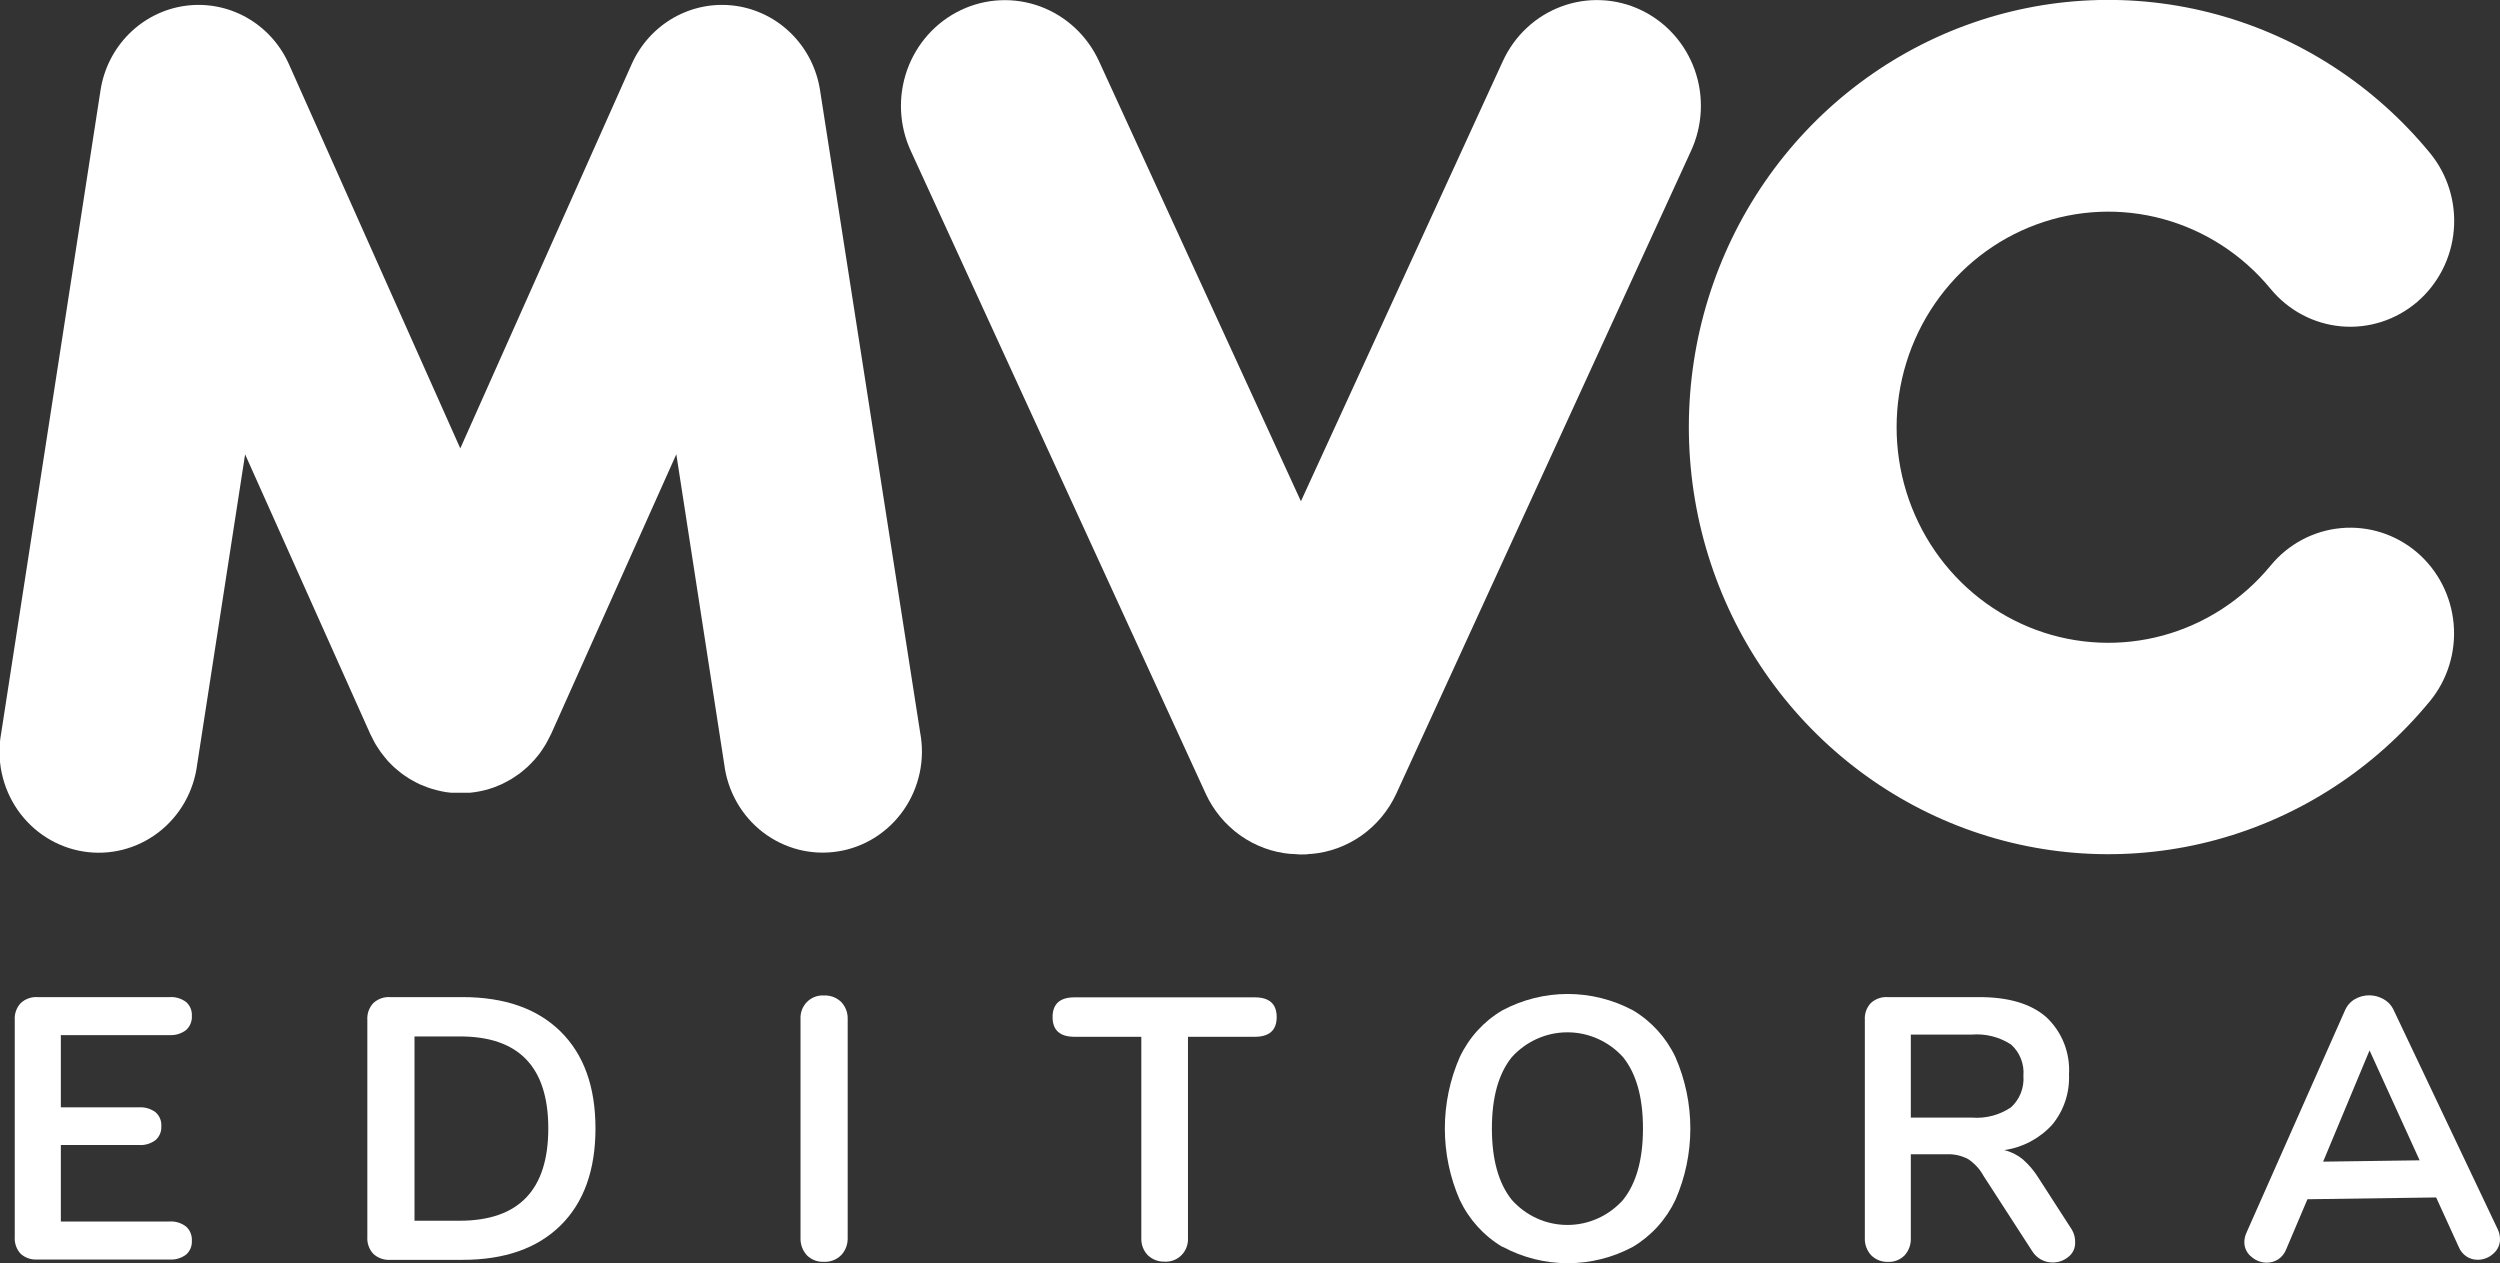 <svg width="95" height="48" viewBox="0 0 95 48" fill="none" xmlns="http://www.w3.org/2000/svg">
<rect x="0" y="0" width="95" height="48" fill="#333333" stroke="none"/>
<g clip-path="url(#clip0)">
<path d="M91.845 20.989C91.042 20.305 90.005 19.974 88.963 20.068C87.92 20.162 86.957 20.673 86.285 21.49C85.225 22.78 83.801 23.707 82.206 24.145C80.611 24.582 78.922 24.509 77.37 23.935C75.817 23.36 74.476 22.314 73.528 20.936C72.58 19.558 72.071 17.917 72.071 16.235C72.071 14.553 72.58 12.911 73.528 11.534C74.476 10.156 75.817 9.109 77.37 8.535C78.922 7.961 80.611 7.887 82.206 8.325C83.801 8.762 85.225 9.689 86.285 10.979C86.958 11.796 87.922 12.308 88.965 12.401C90.008 12.495 91.045 12.162 91.848 11.477C92.65 10.791 93.153 9.809 93.244 8.747C93.336 7.684 93.009 6.628 92.336 5.811C90.236 3.255 87.414 1.42 84.254 0.554C81.094 -0.312 77.748 -0.166 74.672 0.972C71.597 2.11 68.939 4.184 67.061 6.914C65.183 9.643 64.176 12.895 64.176 16.228C64.176 19.561 65.183 22.813 67.061 25.543C68.939 28.272 71.597 30.347 74.672 31.485C77.748 32.622 81.094 32.768 84.254 31.903C87.414 31.037 90.236 29.201 92.336 26.645C93.007 25.829 93.332 24.774 93.239 23.714C93.147 22.654 92.646 21.674 91.845 20.989Z" fill="white"/>
<path d="M31.161 3.424C31.034 2.609 30.653 1.858 30.073 1.281C29.494 0.704 28.748 0.332 27.945 0.221C27.142 0.11 26.326 0.265 25.616 0.663C24.907 1.061 24.342 1.682 24.006 2.432L17.491 17.039L10.976 2.432C10.64 1.682 10.075 1.061 9.366 0.663C8.656 0.265 7.84 0.11 7.037 0.221C6.234 0.332 5.488 0.704 4.909 1.281C4.329 1.858 3.948 2.609 3.821 3.424L0.047 27.847C-0.048 28.353 -0.041 28.872 0.066 29.375C0.173 29.878 0.378 30.354 0.669 30.775C0.96 31.195 1.331 31.552 1.76 31.824C2.189 32.096 2.667 32.277 3.166 32.357C3.665 32.437 4.175 32.414 4.665 32.289C5.155 32.164 5.616 31.941 6.02 31.631C6.423 31.322 6.762 30.933 7.015 30.488C7.268 30.042 7.431 29.55 7.494 29.039L9.314 17.265L14.072 27.896L14.094 27.938C14.126 28.005 14.161 28.073 14.196 28.141C14.23 28.209 14.243 28.235 14.269 28.277C14.294 28.319 14.345 28.396 14.383 28.454C14.421 28.512 14.443 28.548 14.478 28.593C14.513 28.639 14.557 28.693 14.598 28.745C14.64 28.797 14.675 28.842 14.713 28.887C14.751 28.933 14.795 28.974 14.836 29.016C14.878 29.058 14.925 29.11 14.973 29.152L15.103 29.262C15.153 29.307 15.207 29.349 15.261 29.391L15.391 29.482C15.452 29.524 15.512 29.566 15.572 29.601L15.699 29.672C15.766 29.711 15.835 29.747 15.905 29.779L15.946 29.801L16.045 29.84L16.248 29.921L16.413 29.976L16.597 30.027L16.781 30.07L16.955 30.102L17.142 30.124H17.323H17.694H17.862L18.062 30.099L18.227 30.07L18.42 30.027L18.592 29.979L18.769 29.921L18.96 29.843L19.067 29.798L19.112 29.776L19.302 29.675L19.445 29.595L19.61 29.485L19.756 29.385L19.898 29.268C19.946 29.226 19.997 29.188 20.041 29.146C20.086 29.104 20.124 29.065 20.165 29.023C20.206 28.981 20.26 28.929 20.301 28.881C20.343 28.832 20.371 28.794 20.409 28.752C20.447 28.71 20.495 28.645 20.536 28.59C20.577 28.535 20.596 28.503 20.625 28.458C20.653 28.412 20.704 28.338 20.742 28.273C20.78 28.209 20.79 28.183 20.815 28.138C20.84 28.093 20.888 28.002 20.92 27.934L20.942 27.892L25.7 17.262L27.52 29.036C27.583 29.546 27.746 30.039 27.999 30.484C28.252 30.93 28.59 31.318 28.994 31.628C29.398 31.937 29.858 32.161 30.349 32.286C30.839 32.41 31.349 32.433 31.848 32.353C32.347 32.274 32.825 32.093 33.254 31.821C33.683 31.549 34.054 31.192 34.345 30.771C34.636 30.351 34.841 29.875 34.948 29.372C35.055 28.869 35.062 28.349 34.967 27.844L31.161 3.424Z" fill="white"/>
<path d="M62.356 0.381C61.887 0.158 61.379 0.03 60.861 0.007C60.343 -0.017 59.826 0.064 59.339 0.244C58.852 0.424 58.404 0.699 58.022 1.056C57.639 1.412 57.33 1.841 57.11 2.319L49.435 19.048L41.759 2.319C41.314 1.354 40.511 0.608 39.527 0.245C38.542 -0.117 37.456 -0.067 36.508 0.386C35.56 0.839 34.828 1.657 34.471 2.659C34.115 3.662 34.165 4.768 34.61 5.734L45.816 30.157C46.109 30.794 46.562 31.342 47.13 31.745C47.697 32.147 48.359 32.391 49.048 32.45H49.121C49.213 32.45 49.301 32.469 49.397 32.469H49.482C49.574 32.469 49.666 32.469 49.755 32.45H49.828C50.517 32.391 51.178 32.147 51.746 31.745C52.313 31.342 52.766 30.794 53.06 30.157L64.259 5.734C64.48 5.255 64.606 4.737 64.63 4.208C64.654 3.68 64.576 3.152 64.399 2.655C64.222 2.158 63.951 1.701 63.6 1.311C63.25 0.921 62.827 0.605 62.356 0.381Z" fill="white"/>
<path d="M0.789 47.648C0.709 47.562 0.647 47.461 0.608 47.349C0.568 47.238 0.552 47.12 0.561 47.002V38.762C0.552 38.644 0.568 38.525 0.608 38.414C0.647 38.303 0.709 38.201 0.789 38.116C0.875 38.037 0.975 37.977 1.084 37.938C1.193 37.899 1.308 37.883 1.423 37.89H6.435C6.661 37.873 6.885 37.939 7.069 38.074C7.143 38.138 7.201 38.218 7.24 38.309C7.278 38.4 7.296 38.498 7.291 38.597C7.297 38.699 7.281 38.802 7.242 38.896C7.204 38.991 7.145 39.075 7.069 39.143C6.887 39.282 6.662 39.349 6.435 39.334H2.312V42.079H5.274C5.5 42.063 5.725 42.128 5.908 42.263C5.984 42.329 6.044 42.412 6.083 42.506C6.121 42.6 6.138 42.701 6.13 42.803C6.135 42.901 6.118 43 6.079 43.091C6.041 43.181 5.982 43.262 5.908 43.326C5.725 43.462 5.5 43.528 5.274 43.51H2.312V46.417H6.435C6.662 46.401 6.887 46.469 7.069 46.608C7.145 46.675 7.204 46.76 7.242 46.855C7.281 46.949 7.297 47.051 7.291 47.154C7.296 47.252 7.278 47.351 7.24 47.442C7.201 47.532 7.143 47.613 7.069 47.677C6.886 47.813 6.661 47.879 6.435 47.861H1.42C1.19 47.878 0.963 47.801 0.789 47.648Z" fill="white"/>
<path d="M14.188 47.648C14.107 47.562 14.046 47.461 14.006 47.349C13.967 47.238 13.951 47.12 13.959 47.002V38.762C13.951 38.644 13.967 38.525 14.006 38.414C14.046 38.303 14.107 38.201 14.188 38.116C14.273 38.037 14.373 37.977 14.482 37.938C14.591 37.899 14.707 37.883 14.822 37.89H17.572C19.175 37.89 20.418 38.326 21.302 39.198C22.186 40.07 22.628 41.297 22.628 42.88C22.628 44.465 22.186 45.694 21.302 46.566C20.418 47.438 19.175 47.874 17.572 47.874H14.819C14.704 47.881 14.589 47.864 14.481 47.825C14.373 47.786 14.273 47.726 14.188 47.648ZM17.461 46.388C19.711 46.388 20.835 45.219 20.835 42.88C20.835 40.542 19.711 39.377 17.461 39.385H15.751V46.388H17.461Z" fill="white"/>
<path d="M30.664 47.703C30.582 47.614 30.518 47.51 30.476 47.395C30.434 47.281 30.415 47.159 30.42 47.037V38.733C30.412 38.612 30.43 38.491 30.472 38.378C30.514 38.265 30.579 38.162 30.663 38.076C30.747 37.991 30.848 37.924 30.959 37.882C31.07 37.839 31.189 37.821 31.308 37.828C31.428 37.822 31.549 37.841 31.663 37.883C31.776 37.926 31.88 37.992 31.967 38.077C32.048 38.163 32.112 38.264 32.154 38.375C32.196 38.486 32.215 38.604 32.212 38.723V47.028C32.217 47.15 32.197 47.271 32.156 47.386C32.114 47.5 32.05 47.604 31.967 47.693C31.881 47.78 31.777 47.847 31.664 47.891C31.55 47.935 31.429 47.955 31.308 47.948C31.19 47.955 31.071 47.936 30.961 47.894C30.85 47.852 30.749 47.787 30.664 47.703Z" fill="white"/>
<path d="M43.614 47.696C43.533 47.611 43.469 47.51 43.427 47.399C43.385 47.288 43.366 47.169 43.37 47.05V39.398H40.832C40.276 39.398 39.998 39.148 39.998 38.649C39.998 38.149 40.276 37.899 40.832 37.899H47.68C48.236 37.899 48.514 38.149 48.514 38.649C48.514 39.148 48.236 39.398 47.68 39.398H45.143V47.037C45.15 47.158 45.132 47.279 45.09 47.392C45.048 47.505 44.983 47.608 44.899 47.694C44.815 47.779 44.714 47.846 44.603 47.888C44.492 47.931 44.373 47.949 44.255 47.942C44.137 47.946 44.02 47.926 43.91 47.884C43.8 47.842 43.7 47.778 43.614 47.696Z" fill="white"/>
<path d="M57.088 47.38C56.387 46.962 55.824 46.342 55.471 45.597C55.097 44.743 54.904 43.818 54.904 42.883C54.904 41.949 55.097 41.024 55.471 40.17C55.823 39.426 56.386 38.807 57.088 38.394C57.855 37.985 58.707 37.771 59.572 37.771C60.437 37.771 61.289 37.985 62.055 38.394C62.754 38.809 63.315 39.428 63.666 40.17C64.04 41.024 64.233 41.949 64.233 42.883C64.233 43.818 64.04 44.743 63.666 45.597C63.313 46.342 62.75 46.962 62.049 47.38C61.287 47.789 60.438 48.002 59.577 48.002C58.715 48.002 57.866 47.789 57.104 47.38H57.088ZM61.675 45.597C62.18 44.966 62.433 44.06 62.433 42.88C62.433 41.7 62.18 40.797 61.675 40.17C61.406 39.873 61.079 39.636 60.715 39.474C60.352 39.311 59.959 39.228 59.562 39.228C59.165 39.228 58.773 39.311 58.409 39.474C58.046 39.636 57.719 39.873 57.45 40.17C56.944 40.797 56.692 41.7 56.692 42.88C56.692 44.06 56.944 44.966 57.45 45.597C57.717 45.897 58.044 46.136 58.407 46.3C58.771 46.464 59.164 46.548 59.562 46.548C59.96 46.548 60.353 46.464 60.717 46.3C61.081 46.136 61.407 45.897 61.675 45.597Z" fill="white"/>
<path d="M78.856 47.225C78.858 47.328 78.835 47.431 78.79 47.524C78.746 47.617 78.68 47.698 78.599 47.761C78.428 47.903 78.214 47.978 77.994 47.974C77.841 47.975 77.692 47.936 77.558 47.862C77.424 47.788 77.311 47.681 77.229 47.551L75.38 44.692C75.238 44.431 75.035 44.21 74.79 44.046C74.54 43.914 74.26 43.85 73.978 43.862H72.611V47.031C72.618 47.153 72.6 47.276 72.56 47.391C72.52 47.506 72.457 47.612 72.376 47.703C72.293 47.786 72.194 47.852 72.085 47.895C71.976 47.937 71.859 47.957 71.742 47.952C71.625 47.955 71.509 47.935 71.4 47.893C71.291 47.85 71.192 47.785 71.108 47.703C71.024 47.614 70.96 47.508 70.918 47.392C70.876 47.277 70.857 47.154 70.864 47.031V38.762C70.855 38.644 70.871 38.525 70.91 38.414C70.95 38.303 71.012 38.201 71.092 38.116C71.178 38.037 71.278 37.977 71.387 37.938C71.496 37.899 71.611 37.883 71.726 37.89H75.215C76.327 37.89 77.173 38.142 77.752 38.645C78.049 38.92 78.281 39.259 78.432 39.638C78.582 40.017 78.647 40.425 78.622 40.832C78.652 41.525 78.425 42.204 77.987 42.735C77.507 43.263 76.861 43.605 76.16 43.704C76.419 43.765 76.661 43.886 76.868 44.056C77.1 44.26 77.301 44.498 77.464 44.763L78.733 46.73C78.82 46.88 78.863 47.051 78.856 47.225ZM76.417 42.079C76.581 41.931 76.709 41.745 76.791 41.538C76.873 41.331 76.907 41.107 76.89 40.884C76.909 40.661 76.876 40.437 76.794 40.229C76.712 40.021 76.583 39.836 76.417 39.689C75.974 39.403 75.452 39.272 74.93 39.314H72.611V42.47H74.945C75.465 42.509 75.983 42.372 76.417 42.079Z" fill="white"/>
<path d="M95 47.079C95.002 47.185 94.981 47.29 94.937 47.386C94.894 47.483 94.83 47.568 94.75 47.635C94.59 47.785 94.38 47.869 94.163 47.871C94.007 47.875 93.854 47.831 93.724 47.744C93.594 47.658 93.492 47.533 93.433 47.386L92.574 45.503L87.683 45.571L86.874 47.477C86.814 47.631 86.709 47.763 86.573 47.855C86.444 47.936 86.296 47.98 86.145 47.981C85.929 47.983 85.721 47.904 85.558 47.761C85.474 47.697 85.406 47.614 85.359 47.519C85.311 47.424 85.286 47.319 85.285 47.212C85.285 47.085 85.312 46.959 85.365 46.844L89.104 38.407C89.18 38.223 89.312 38.07 89.481 37.97C89.648 37.873 89.838 37.822 90.03 37.822C90.222 37.822 90.412 37.873 90.579 37.97C90.75 38.066 90.886 38.216 90.966 38.397L94.924 46.734C94.972 46.843 94.998 46.96 95 47.079ZM88.279 44.143L91.946 44.092L90.043 39.915L88.279 44.143Z" fill="white"/>
</g>
<defs>
<clipPath id="clip0">
<rect width="95" height="48" fill="white"/>
</clipPath>
</defs>
</svg>
